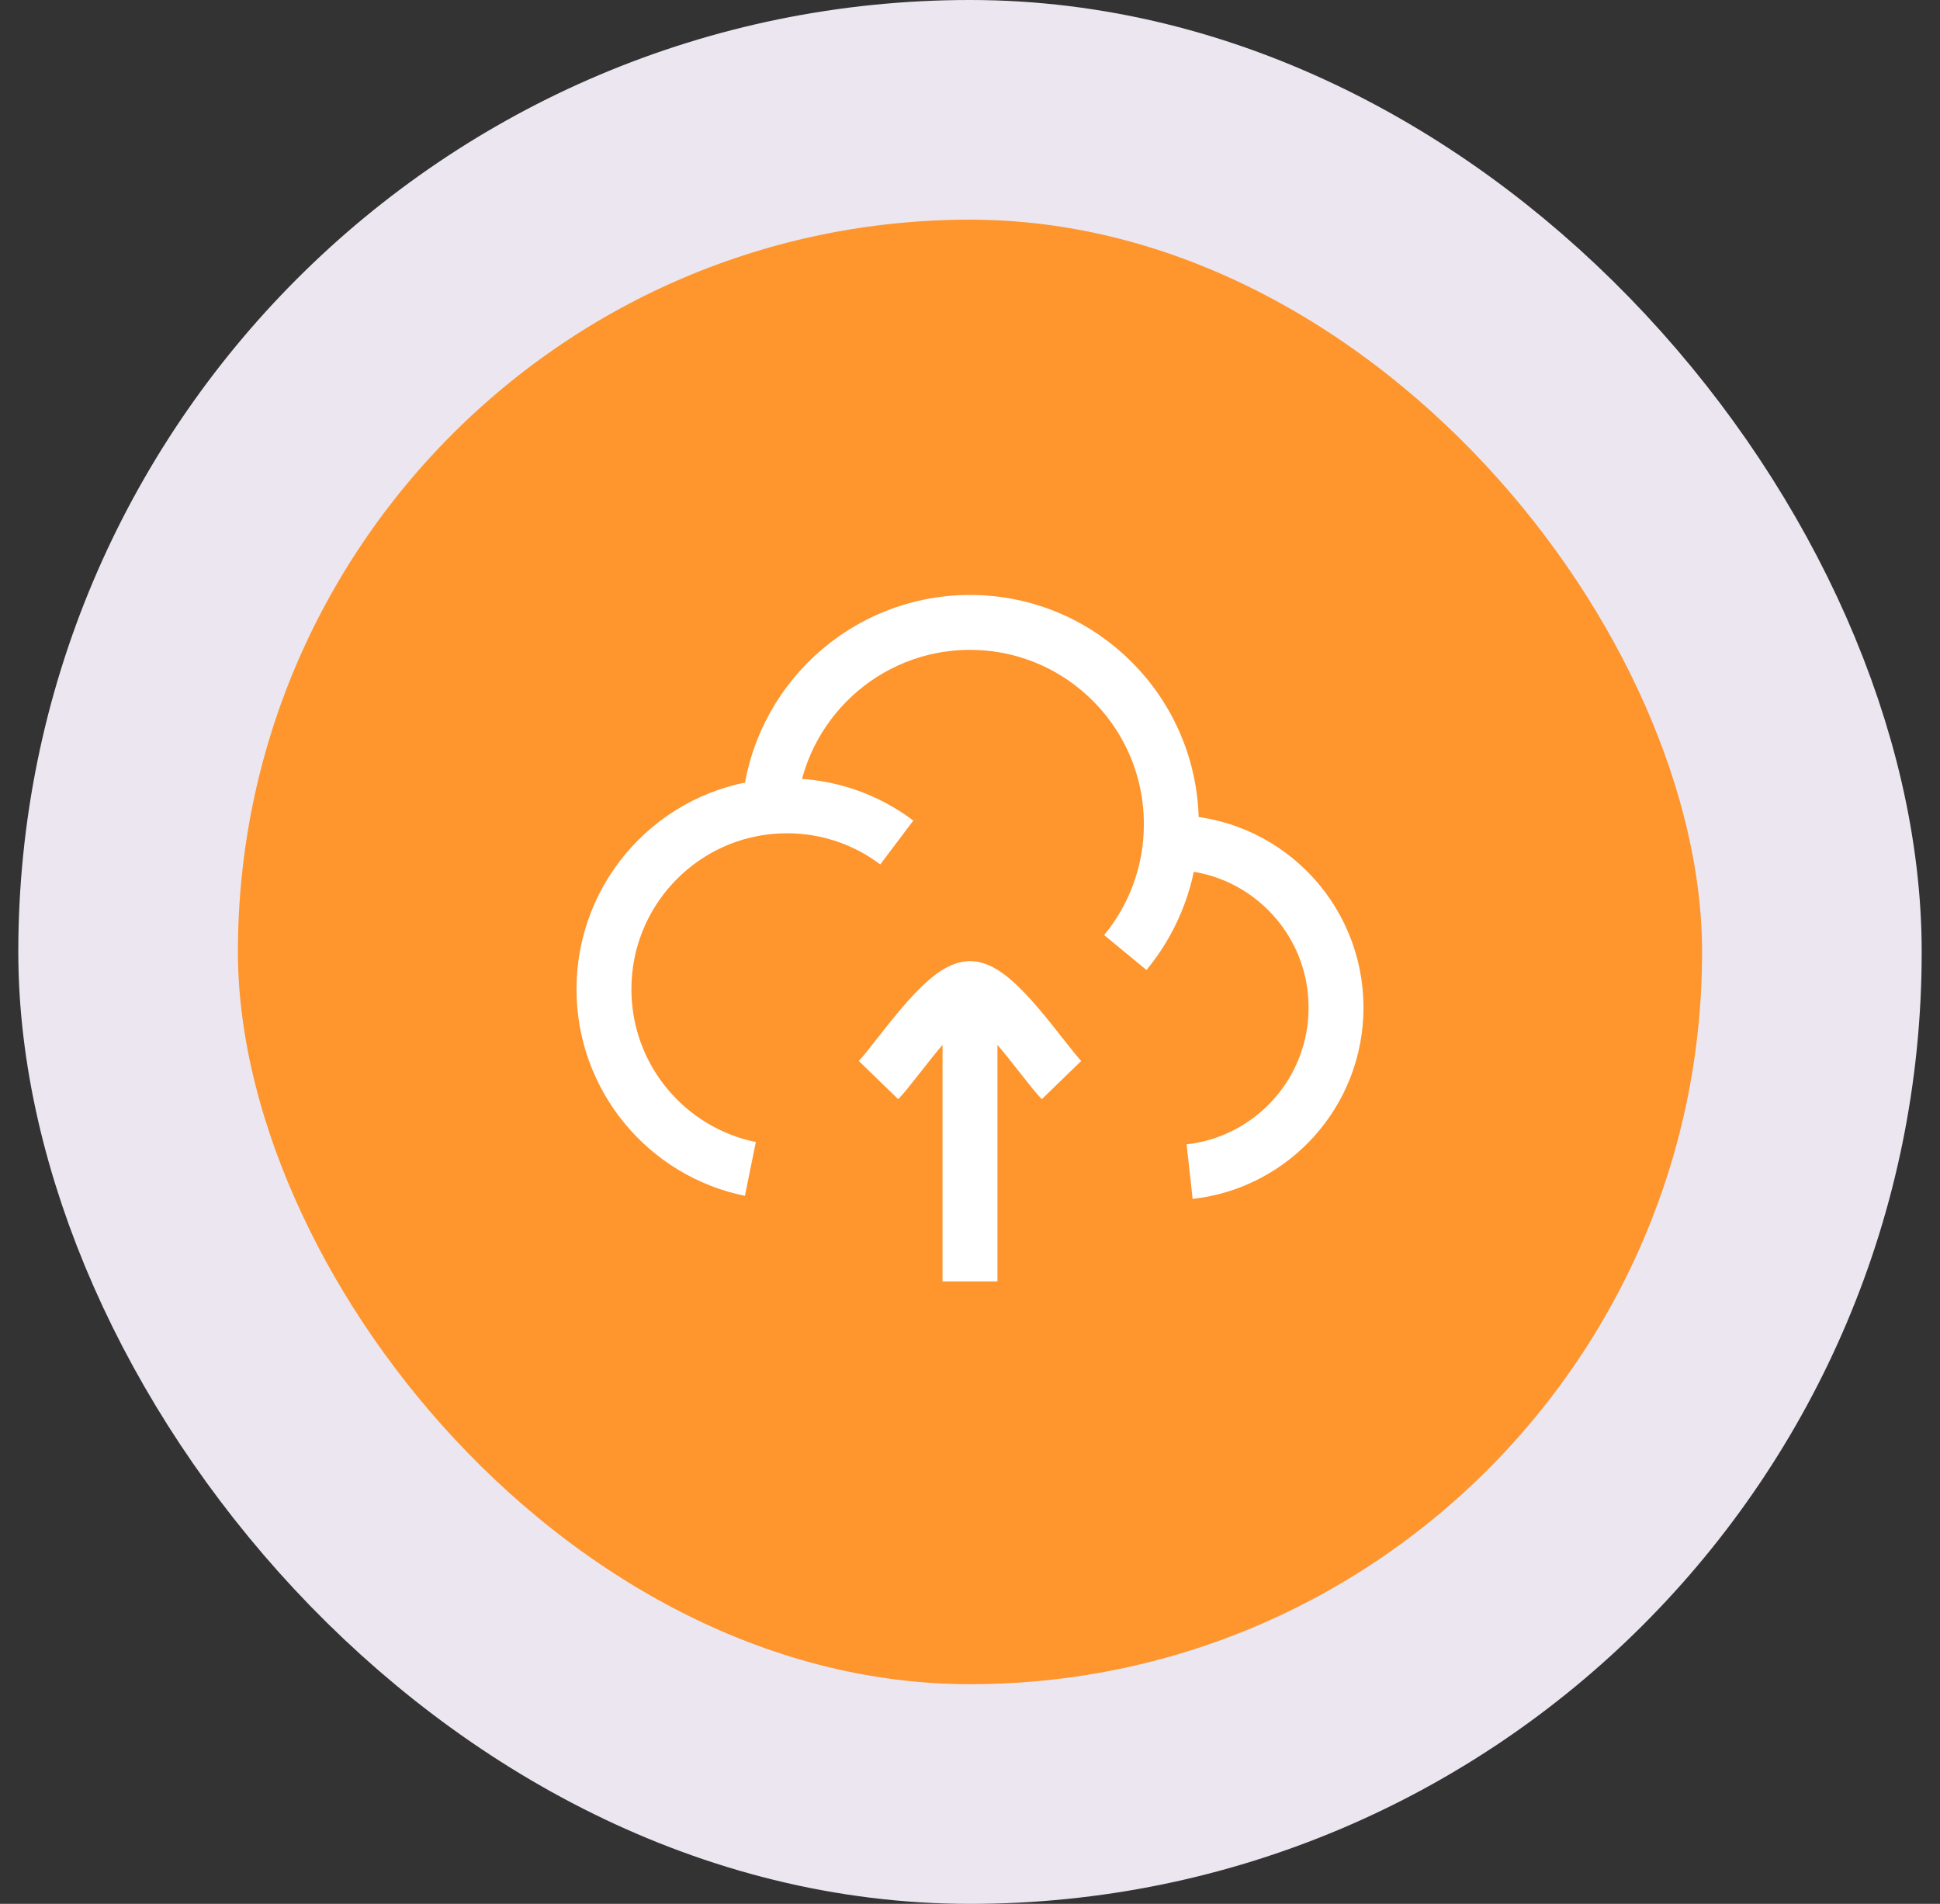 <svg width="53" height="52" viewBox="0 0 53 52" fill="none" xmlns="http://www.w3.org/2000/svg">
<rect x="0" y="0" width="53" height="52" fill="#333333" stroke="none"/>
<rect x="3.5" y="3" width="46" height="46" rx="23" fill="#FE952D"/>
<rect x="3.5" y="3" width="46" height="46" rx="23" stroke="#ECE6F0" stroke-width="6"/>
<path d="M31.978 23.011C31.985 23.011 31.992 23.011 32 23.011C34.485 23.011 36.5 25.029 36.5 27.519C36.5 29.84 34.75 31.751 32.5 32M31.978 23.011C31.992 22.846 32 22.679 32 22.51C32 19.467 29.538 17 26.5 17C23.623 17 21.262 19.213 21.02 22.032M31.978 23.011C31.875 24.148 31.429 25.185 30.743 26.017M21.02 22.032C18.484 22.274 16.5 24.414 16.5 27.018C16.5 29.442 18.218 31.463 20.5 31.927M21.02 22.032C21.178 22.017 21.338 22.009 21.5 22.009C22.626 22.009 23.665 22.382 24.5 23.011" stroke="white" stroke-width="1.5" stroke-linejoin="round"/>
<path d="M26.5 27V35M26.5 27C25.8 27 24.491 28.994 24 29.5M26.5 27C27.2 27 28.509 28.994 29 29.5" stroke="white" stroke-width="1.5" stroke-linejoin="round"/>
</svg>
